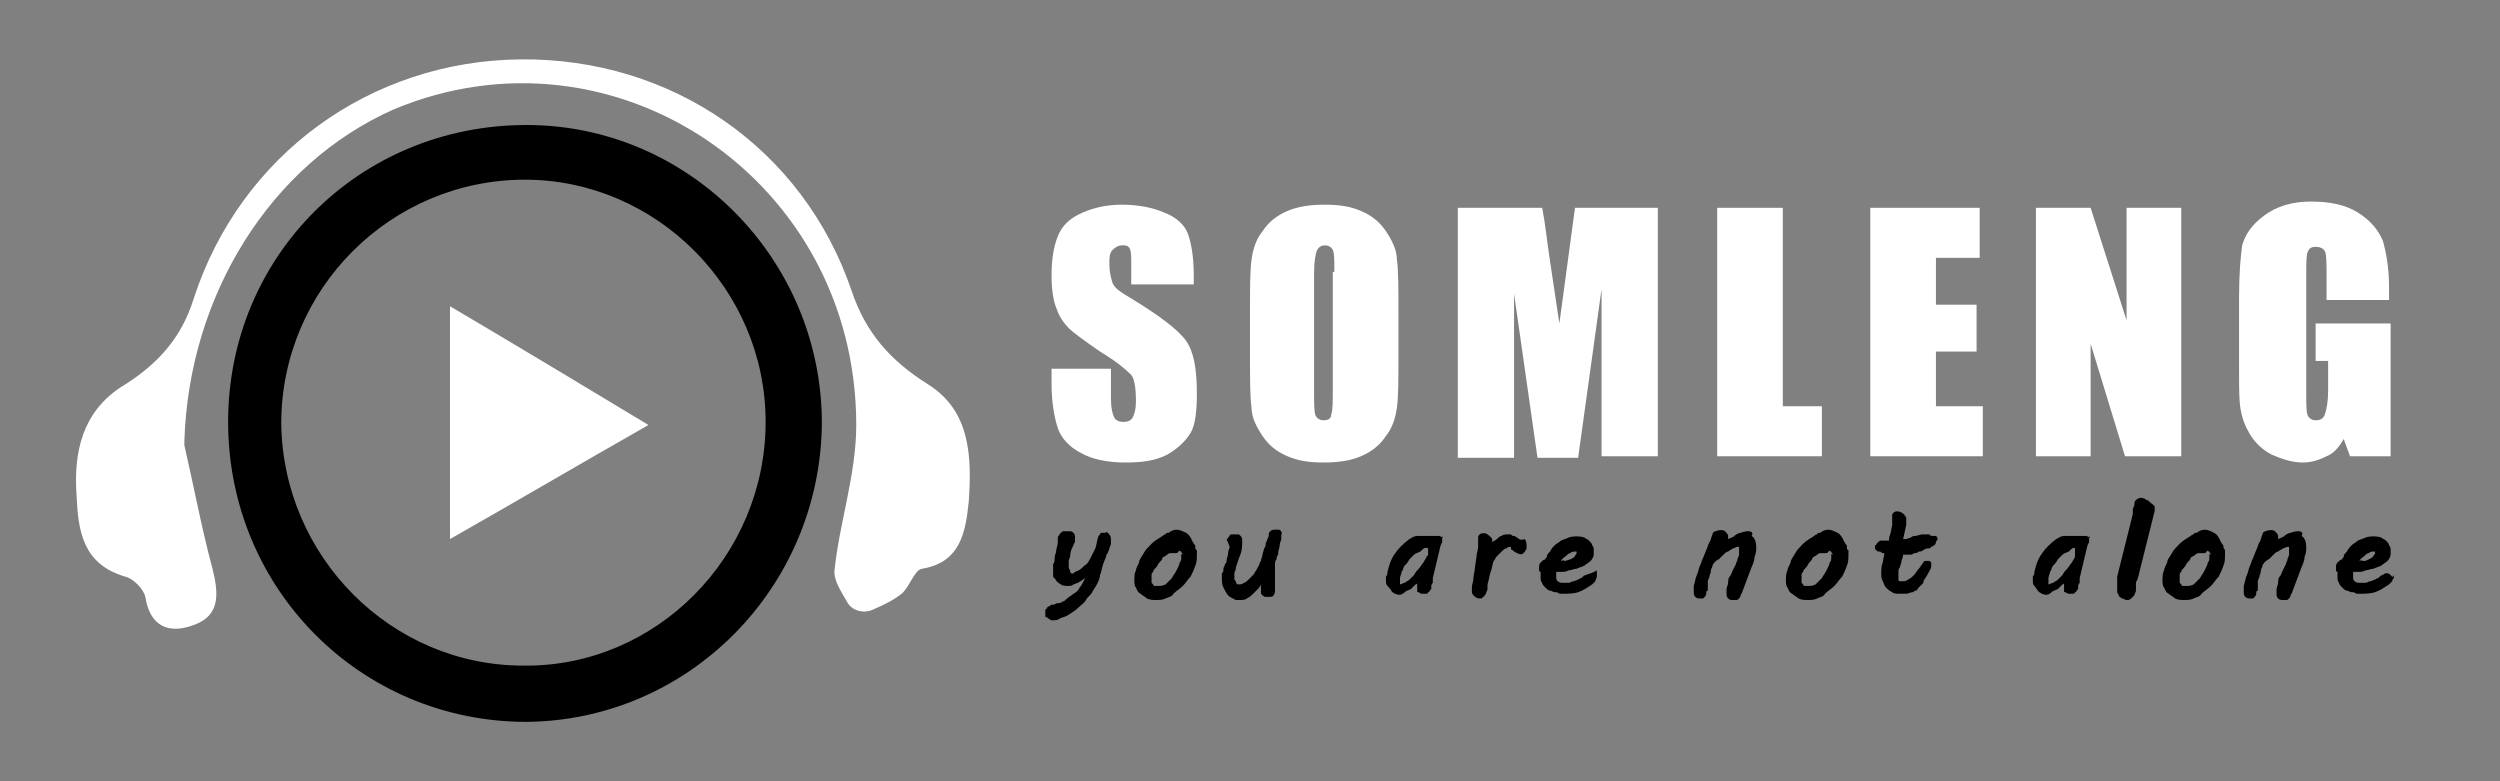 <?xml version="1.0" encoding="utf-8"?>
<!-- Generator: Adobe Illustrator 19.2.1, SVG Export Plug-In . SVG Version: 6.00 Build 0)  -->
<svg version="1.1" id="Layer_1" xmlns="http://www.w3.org/2000/svg" xmlns:xlink="http://www.w3.org/1999/xlink" x="0px" y="0px"
	 viewBox="0 0 160 50" style="enable-background:new 0 0 160 50;" xml:space="preserve">
<rect x="0" y="0" width="160" height="50" fill="#808080" stroke="none"/>
<style type="text/css">
	.st0{fill:#EC2327;}
	.st1{display:none;}
	.st2{display:none;fill:#EC2327;}
	.st3{stroke:#000000;stroke-width:0.25;stroke-miterlimit:10;}
	.st4{fill:#FFFFFF;}
</style>
<path class="st1" d="M56.9-9.8c0-14.5,11.5-25.9,26-25.9c14.2,0,25.7,11.7,25.7,25.9c-0.1,14.3-11.6,25.9-25.7,26
	C68.5,16.2,56.9,4.6,56.9-9.8z M103.7-10c0-11.6-9.5-21.1-20.9-21.1C71-31,61.5-21.4,61.5-9.7c0.1,11.6,9.5,21.1,21,21.1
	C94.2,11.5,103.7,1.9,103.7-10z"/>
<path class="st2" d="M53.1-8.3c0,0.2,0,0.3,0,0.5c0.8,3.6,1.5,7.2,2.5,10.8c0.6,2.2,0.7,4.1-1.6,5c-2.2,0.9-3.8,0.1-4.3-2.5
	c-0.1-0.7-1-1.6-1.7-1.8c-3.7-1.1-4-4-4.3-7.1c-0.3-3.8,0.6-7.3,3.8-9.3c3.1-2,5.3-4.3,6.4-7.8c4-12.5,15.4-20.7,28.5-20.8
	c13.2-0.1,24.6,7.7,28.9,20.2c1.3,3.6,3.4,6.1,6.6,8.1c3.7,2.3,3.9,6.3,3.5,10.2c-0.2,2.6-0.7,5.2-4.1,5.9c-0.7,0.1-1.1,1.6-1.8,2.2
	c-0.7,0.5-1.6,1-2.4,1.4c-0.8,0.4-1.9,0.2-2.4-0.6c-0.6-0.9-1.1-1.8-1-2.6c0.4-4.3,1.9-8.5,1.9-12.7c0-21.4-21-35.6-40.3-27.4
	C60.6-32.3,53.5-20.9,53.1-8.3z"/>
<path class="st2" d="M76.2-20c6,3.6,11.4,6.9,17.2,10.4c-5.9,3.4-11.4,6.5-17.2,9.9C76.2-6.7,76.2-13,76.2-20z"/>
<g>
	<path d="M14.6,27c0-10.6,8.4-19,19.1-19c10.4,0,18.9,8.6,18.9,19.1c-0.1,10.5-8.5,19-18.9,19.1C23.1,46.2,14.6,37.7,14.6,27z
		 M49,27c0-8.5-7-15.5-15.4-15.5C25,11.5,18,18.5,18,27.1c0.1,8.5,7,15.5,15.5,15.5C42,42.7,49,35.6,49,27z"/>
	<path class="st4" d="M11.8,28.2c0,0.1,0,0.2,0,0.3c0.6,2.6,1.1,5.3,1.8,7.9c0.4,1.6,0.5,3-1.2,3.6c-1.6,0.6-2.8,0.1-3.1-1.8
		c-0.1-0.5-0.8-1.2-1.3-1.3c-2.7-0.8-3-2.9-3.1-5.2c-0.2-2.8,0.4-5.3,2.8-6.9c2.3-1.4,3.9-3.1,4.7-5.7c3-9.2,11.3-15.2,20.9-15.3
		c9.7-0.1,18.1,5.7,21.2,14.8c0.9,2.7,2.5,4.5,4.9,6c2.7,1.7,2.8,4.6,2.6,7.5c-0.2,1.9-0.5,3.9-3,4.3c-0.5,0.1-0.8,1.2-1.3,1.6
		c-0.5,0.4-1.1,0.7-1.8,1c-0.6,0.3-1.4,0.1-1.7-0.5c-0.4-0.7-0.8-1.3-0.8-1.9c0.3-3.1,1.4-6.2,1.4-9.4c0-15.7-15.5-26.1-29.6-20.2
		C17.3,10.5,12.1,18.9,11.8,28.2z"/>
	<path class="st4" d="M28.8,19.6c4.4,2.6,8.4,5,12.7,7.6c-4.4,2.5-8.3,4.8-12.7,7.3C28.8,29.4,28.8,24.7,28.8,19.6z"/>
	<g>
		<path class="st4" d="M76.2,18.2h-3.8V17c0-0.6,0-0.9-0.1-1.1c-0.1-0.2-0.3-0.2-0.5-0.2c-0.2,0-0.4,0.1-0.6,0.3
			C71,16.2,71,16.5,71,16.9c0,0.5,0.1,0.9,0.2,1.2c0.1,0.3,0.5,0.6,1.2,1c1.8,1.1,3,2,3.5,2.7c0.5,0.7,0.7,1.8,0.7,3.4
			c0,1.1-0.1,2-0.4,2.5c-0.3,0.5-0.8,1-1.5,1.4c-0.8,0.4-1.6,0.5-2.7,0.5c-1.1,0-2.1-0.2-2.8-0.6c-0.8-0.4-1.3-1-1.5-1.6
			c-0.2-0.6-0.4-1.6-0.4-2.8v-1h3.8v1.9c0,0.6,0.1,1,0.2,1.2c0.1,0.2,0.3,0.3,0.6,0.3c0.3,0,0.5-0.1,0.6-0.3c0.1-0.2,0.2-0.5,0.2-1
			c0-0.9-0.1-1.6-0.4-1.8c-0.3-0.3-0.9-0.8-1.9-1.4c-1-0.7-1.7-1.2-2-1.5c-0.3-0.3-0.6-0.7-0.8-1.3c-0.2-0.5-0.3-1.2-0.3-2.1
			c0-1.2,0.2-2.1,0.5-2.7c0.3-0.6,0.8-1,1.5-1.3c0.7-0.3,1.5-0.5,2.5-0.5c1.1,0,2,0.2,2.7,0.5c0.8,0.3,1.3,0.8,1.5,1.3
			c0.2,0.5,0.4,1.4,0.4,2.7V18.2z"/>
		<path class="st4" d="M89.5,22.7c0,1.6,0,2.7-0.1,3.4c-0.1,0.7-0.3,1.3-0.7,1.8c-0.4,0.6-0.9,1-1.6,1.3c-0.7,0.3-1.5,0.4-2.4,0.4
			c-0.9,0-1.6-0.1-2.3-0.4c-0.7-0.3-1.2-0.7-1.6-1.3c-0.4-0.6-0.7-1.2-0.7-1.8c-0.1-0.7-0.1-1.8-0.1-3.4v-2.7c0-1.6,0-2.7,0.1-3.4
			c0.1-0.7,0.3-1.3,0.7-1.8c0.4-0.6,0.9-1,1.6-1.3c0.7-0.3,1.5-0.4,2.4-0.4c0.9,0,1.6,0.1,2.3,0.4c0.7,0.3,1.2,0.7,1.6,1.3
			c0.4,0.6,0.7,1.2,0.7,1.8c0.1,0.7,0.1,1.8,0.1,3.4V22.7z M85.4,17.4c0-0.7,0-1.2-0.1-1.4c-0.1-0.2-0.3-0.3-0.5-0.3
			c-0.2,0-0.4,0.1-0.5,0.3c-0.1,0.2-0.2,0.7-0.2,1.5v7.4c0,0.9,0,1.5,0.1,1.7c0.1,0.2,0.3,0.3,0.5,0.3c0.3,0,0.5-0.1,0.5-0.4
			c0.1-0.2,0.1-0.8,0.1-1.8V17.4z"/>
		<path class="st4" d="M106.1,13.3v15.9h-3.6l0-10.7L101,29.3h-2.6l-1.5-10.5l0,10.5h-3.6V13.3h5.4c0.2,1,0.3,2.1,0.5,3.4l0.6,4
			l1-7.4H106.1z"/>
		<path class="st4" d="M114.1,13.3v12.7h2.5v3.2h-6.7V13.3H114.1z"/>
		<path class="st4" d="M119.8,13.3h6.9v3.2h-2.8v3h2.6v3h-2.6v3.5h3v3.2h-7.2V13.3z"/>
		<path class="st4" d="M139.6,13.3v15.9H136l-2.2-7.2v7.2h-3.5V13.3h3.5l2.3,7.2v-7.2H139.6z"/>
		<path class="st4" d="M153,19.2h-4.1v-1.4c0-0.9,0-1.5-0.1-1.7c-0.1-0.2-0.3-0.3-0.6-0.3c-0.3,0-0.4,0.1-0.5,0.3
			c-0.1,0.2-0.1,0.7-0.1,1.5v7.6c0,0.7,0,1.2,0.1,1.4c0.1,0.2,0.3,0.3,0.5,0.3c0.3,0,0.5-0.1,0.6-0.4c0.1-0.3,0.2-0.8,0.2-1.5v-1.9
			h-0.8v-2.4h4.8v8.5h-2.6l-0.4-1.1c-0.3,0.5-0.6,0.9-1.1,1.1c-0.4,0.2-0.9,0.4-1.5,0.4c-0.7,0-1.3-0.2-2-0.5
			c-0.6-0.3-1.1-0.8-1.4-1.3c-0.3-0.5-0.5-1-0.6-1.6c-0.1-0.5-0.1-1.4-0.1-2.5v-4.7c0-1.5,0.1-2.6,0.2-3.3c0.2-0.7,0.6-1.3,1.4-1.9
			c0.8-0.6,1.8-0.9,3-0.9c1.2,0,2.2,0.2,3,0.7c0.8,0.5,1.3,1.1,1.6,1.8c0.2,0.7,0.4,1.7,0.4,3V19.2z"/>
	</g>
	<g>
		<path d="M70.7,34.1c0,0-0.1,0-0.1,0c0,0-0.1,0-0.1,0c0,0-0.1,0-0.1,0.1c0,0-0.1,0.1-0.1,0.1c-0.1,0.3-0.1,0.5-0.2,0.8
			c-0.1,0.2-0.2,0.4-0.3,0.6c-0.1,0.2-0.2,0.4-0.4,0.5c-0.2,0.2-0.3,0.3-0.6,0.4c0,0-0.1,0.1-0.1,0.1c0,0-0.1,0-0.1,0
			c0,0-0.1,0-0.1-0.1c0-0.1-0.1-0.2-0.1-0.3c0,0,0-0.1,0-0.1c0-0.1,0-0.1,0-0.3c0-0.1,0.1-0.2,0.1-0.4c0-0.2,0.1-0.4,0.2-0.6
			c0-0.1,0.1-0.2,0.1-0.2c0-0.1,0-0.2,0-0.2c0-0.1,0-0.2,0-0.2c0-0.1-0.1-0.2-0.1-0.2c0,0-0.1-0.1-0.2-0.1c-0.1,0-0.2,0-0.4,0
			c-0.1,0-0.1,0-0.2,0.1c0,0-0.1,0.1-0.1,0.1c0,0.1-0.1,0.1-0.1,0.2c0,0,0,0.1,0,0.1c0,0,0,0.1,0,0.1c0,0,0,0.1,0,0.1
			c0,0.2-0.1,0.4-0.1,0.5c0,0.2-0.1,0.3-0.1,0.5c0,0.1,0,0.3-0.1,0.4c0,0.1,0,0.3,0,0.4c0,0.1,0,0.2,0,0.3c0,0.1,0,0.2,0.1,0.2
			c0.1,0.2,0.2,0.3,0.4,0.4c0.1,0.1,0.3,0.1,0.5,0.1c0.1,0,0.2,0,0.3-0.1c0.1,0,0.2-0.1,0.3-0.1c0.1-0.1,0.2-0.1,0.3-0.2
			c0.1-0.1,0.2-0.1,0.2-0.2c0,0,0,0,0,0c0,0.1-0.1,0.1-0.1,0.2c-0.1,0.2-0.2,0.4-0.3,0.5c-0.1,0.2-0.2,0.3-0.4,0.4
			c-0.1,0.1-0.3,0.2-0.4,0.3c-0.1,0.1-0.2,0.2-0.3,0.2c-0.1,0.1-0.2,0.1-0.3,0.1c-0.1,0-0.2,0.1-0.3,0.1c-0.1,0-0.2,0-0.2,0.1
			c0,0-0.1,0-0.1,0c0,0-0.1,0.1-0.1,0.1c0,0,0,0.1-0.1,0.1c0,0,0,0.1,0,0.2c0,0.1,0,0.1,0,0.2c0,0.1,0,0.1,0.1,0.1
			c0,0,0.1,0.1,0.1,0.1c0.1,0,0.1,0.1,0.2,0.1c0.2,0,0.4,0,0.5-0.1c0.2-0.1,0.3-0.1,0.5-0.2c0.3-0.2,0.5-0.3,0.7-0.5
			c0.2-0.2,0.4-0.3,0.5-0.5c0.1-0.2,0.3-0.3,0.4-0.5c0.1-0.2,0.2-0.3,0.3-0.5c0.1-0.2,0.2-0.4,0.2-0.6c0.1-0.2,0.1-0.4,0.2-0.7
			l0.2-0.5c0-0.1,0-0.1,0.1-0.2c0-0.1,0.1-0.2,0.1-0.3c0-0.1,0.1-0.2,0.1-0.3c0-0.1,0-0.2,0-0.3c0-0.2-0.1-0.3-0.2-0.4
			S70.8,34.1,70.7,34.1z"/>
		<path d="M76.5,35c0-0.1,0-0.1-0.1-0.2c0-0.1-0.1-0.1-0.1-0.2c-0.1-0.2-0.2-0.4-0.4-0.5c-0.2-0.1-0.4-0.2-0.6-0.2
			c-0.2,0-0.4,0.1-0.5,0.2c-0.1,0-0.2,0-0.2,0.1c-0.1,0-0.2,0.1-0.2,0.1c-0.3,0.2-0.5,0.3-0.7,0.5c-0.2,0.2-0.4,0.4-0.5,0.6
			c-0.1,0.2-0.3,0.4-0.3,0.6c-0.1,0.2-0.2,0.4-0.2,0.5c-0.1,0.2-0.1,0.4-0.1,0.6c0,0.2,0,0.4,0.1,0.5c0.1,0.2,0.1,0.3,0.3,0.4
			c0.1,0.1,0.3,0.2,0.4,0.3c0.2,0.1,0.4,0.1,0.6,0.1c0.2,0,0.4,0,0.6-0.1c0.2-0.1,0.4-0.1,0.5-0.3c0.2-0.2,0.4-0.3,0.6-0.5
			c0.2-0.2,0.3-0.4,0.5-0.6c0.1-0.2,0.2-0.4,0.3-0.7c0.1-0.2,0.1-0.5,0.1-0.7c0-0.1,0-0.2,0-0.3C76.5,35.2,76.5,35.1,76.5,35z
			 M75.6,35.5c0,0.1,0,0.1,0,0.2c0,0.1,0,0.2-0.1,0.3c0,0.1-0.1,0.3-0.2,0.5c-0.1,0.2-0.2,0.3-0.3,0.5c-0.1,0.1-0.3,0.3-0.4,0.4
			c-0.2,0.1-0.3,0.1-0.5,0.1c-0.1,0-0.2,0-0.2,0c-0.1,0-0.1-0.1-0.1-0.1c0,0-0.1-0.1-0.1-0.1c0-0.1,0-0.1,0-0.2c0,0,0-0.1,0-0.1
			c0,0,0-0.1,0-0.2l0,0c0-0.1,0-0.1,0.1-0.2c0-0.1,0.1-0.2,0.2-0.3c0.1-0.1,0.1-0.2,0.2-0.3c0.1-0.1,0.2-0.2,0.2-0.3
			c0.1-0.1,0.2-0.1,0.3-0.2c0.1-0.1,0.2-0.1,0.2-0.1c0.1,0,0.3,0,0.3,0c0.1,0,0.2,0,0.2-0.1c0,0,0.1,0,0.1-0.1c0,0,0,0.1,0.1,0.1
			c0,0.1,0.1,0.1,0.1,0.2C75.6,35.4,75.6,35.5,75.6,35.5z"/>
		<path d="M82,34c-0.1-0.1-0.1-0.1-0.2-0.1c-0.1,0-0.1,0-0.2,0c-0.1,0-0.2,0-0.3,0.1c-0.1,0.1-0.1,0.1-0.1,0.3L81,34.8
			c0,0.1,0,0.2-0.1,0.3c0,0.1-0.1,0.3-0.1,0.4c0,0.1-0.1,0.3-0.1,0.4c-0.1,0.1-0.1,0.3-0.2,0.4l-0.1,0.2c-0.1,0.1-0.1,0.2-0.2,0.3
			c-0.1,0.1-0.2,0.2-0.3,0.3c-0.1,0.1-0.2,0.2-0.3,0.2c-0.1,0.1-0.2,0.1-0.3,0.1c0,0-0.1,0-0.1,0c0,0-0.1-0.1-0.1-0.1
			c0-0.1,0-0.1-0.1-0.2c0-0.1,0-0.1,0-0.2c0,0,0-0.1,0-0.2c0-0.1,0.1-0.2,0.1-0.4l0.2-0.6c0.1-0.2,0.2-0.5,0.2-0.9
			c0-0.1,0-0.1,0-0.2c0-0.1,0-0.2-0.1-0.3c-0.1-0.1-0.1-0.1-0.2-0.1c0,0-0.1,0-0.1,0c0,0-0.1,0-0.1,0c-0.1,0-0.1,0-0.2,0
			c0,0-0.1,0-0.1,0.1c0,0-0.1,0.1-0.1,0.1c0,0,0,0.1-0.1,0.1L78.7,35c0,0.1-0.1,0.2-0.1,0.4s-0.1,0.3-0.1,0.5c0,0.1,0,0.1-0.1,0.2
			c0,0.1-0.1,0.2-0.1,0.3c0,0.1,0,0.2-0.1,0.3c0,0.1,0,0.2,0,0.3c0,0.2,0,0.4,0.1,0.6c0.1,0.2,0.2,0.4,0.3,0.5c0,0,0.1,0.1,0.1,0.1
			c0.1,0,0.1,0.1,0.2,0.1c0.1,0,0.1,0.1,0.2,0.1c0.1,0,0.1,0,0.2,0c0.2,0,0.4,0,0.5-0.1c0.2-0.1,0.3-0.2,0.4-0.3
			c0.1-0.1,0.3-0.3,0.4-0.4c0-0.1,0.1-0.1,0.1-0.2l0,0.4c0,0,0,0.1,0,0.1c0,0.1,0,0.1,0.1,0.2c0,0,0.1,0.1,0.2,0.1
			c0.1,0,0.1,0,0.2,0c0.1,0,0.3,0,0.3-0.1c0.1-0.1,0.1-0.2,0.1-0.3c0,0,0-0.1,0-0.1c0-0.1,0-0.1,0-0.2c0-0.2,0-0.3,0-0.4
			c0-0.1,0-0.3,0-0.4c0-0.1,0-0.2,0-0.3c0-0.1,0-0.2,0-0.3c0-0.1,0-0.2,0.1-0.3c0-0.1,0-0.2,0.1-0.3l0-0.1c0-0.2,0.1-0.3,0.1-0.5
			c0-0.2,0.1-0.3,0.1-0.4c0-0.1,0-0.2,0-0.3C82.1,34.2,82,34.1,82,34z"/>
		<path d="M92.3,34.4c0,0-0.1-0.1-0.2-0.1c-0.1,0-0.3,0-0.4,0c0,0-0.1,0-0.1,0c-0.1,0-0.1,0-0.2,0c-0.3,0-0.4,0-0.7,0
			c-0.2,0-0.3,0.1-0.5,0.2c-0.4,0.3-0.7,0.6-0.9,0.9c-0.3,0.4-0.4,0.8-0.5,1.2c0,0.1,0,0.2-0.1,0.3c0,0.1,0,0.2,0,0.2
			c0,0.2,0,0.3,0.1,0.4c0.1,0.1,0.2,0.2,0.3,0.4c0.1,0,0.1,0.1,0.2,0.1c0.2,0.1,0.4,0.1,0.6-0.1c0.1-0.1,0.2-0.1,0.4-0.2
			c0.1-0.1,0.2-0.2,0.3-0.3c0,0,0.1,0,0.1-0.1c0,0,0,0.1,0,0.1c0,0.1,0,0.2,0,0.3c0,0,0,0.1,0,0.1c0,0.1,0,0.1,0.1,0.1
			c0,0,0.1,0.1,0.2,0.1c0.1,0,0.1,0,0.2,0c0.1,0,0.2,0,0.2-0.1c0.1,0,0.1-0.1,0.1-0.1c0,0,0.1-0.1,0.1-0.1l0-0.1
			c0-0.1,0-0.2,0.1-0.3c0-0.1,0-0.2,0-0.3l0.5-2.1l0.1-0.2c0-0.1,0-0.2,0-0.2c0-0.1,0-0.1,0-0.2C92.4,34.5,92.3,34.4,92.3,34.4z
			 M91.4,35.1c0,0.1,0,0.2,0,0.3s0,0.2-0.1,0.2c0,0.1-0.1,0.2-0.2,0.4c-0.1,0.1-0.2,0.3-0.3,0.4c-0.1,0.1-0.2,0.2-0.3,0.4
			c-0.1,0.1-0.2,0.2-0.3,0.3c-0.1,0.1-0.2,0.1-0.3,0.2c-0.1,0-0.2,0.1-0.3,0.1c0,0,0-0.1,0-0.1c0-0.1,0-0.1,0-0.2c0-0.1,0-0.1,0-0.1
			l0,0c0-0.1,0.1-0.3,0.1-0.4c0.1-0.1,0.1-0.3,0.2-0.4c0.1-0.1,0.2-0.2,0.3-0.4c0.1-0.1,0.2-0.2,0.3-0.3s0.2-0.1,0.4-0.2
			C91.1,35.1,91.2,35,91.4,35.1C91.4,35.1,91.4,35.1,91.4,35.1z"/>
		<path d="M97.1,34.4c-0.1,0-0.1-0.1-0.2-0.1c-0.1,0-0.1,0-0.2-0.1c-0.1,0-0.1,0-0.1,0c-0.2,0-0.4,0-0.5,0.1c-0.1,0-0.2,0.1-0.3,0.2
			c-0.1,0.1-0.2,0.1-0.3,0.2c0,0,0,0,0,0c0,0,0-0.1,0-0.1c0-0.1,0-0.2-0.1-0.2c0-0.1-0.1-0.1-0.2-0.2c-0.1-0.1-0.4-0.1-0.5,0
			c-0.1,0.1-0.1,0.1-0.1,0.3c0,0.1,0,0.2,0,0.2c0,0.1,0,0.2,0,0.3V35c0,0,0,0,0,0c0,0.2-0.1,0.4-0.1,0.6l-0.1,0.7
			c0,0.2-0.1,0.5-0.1,0.7c0,0.2-0.1,0.4-0.1,0.6c0,0.1,0,0.1,0,0.2c0,0.1,0,0.2,0.1,0.3c0.1,0.1,0.2,0.2,0.4,0.2
			c0.1,0,0.2,0,0.2-0.1c0.1,0,0.1-0.1,0.2-0.2c0-0.1,0.1-0.2,0.1-0.3c0-0.1,0-0.2,0-0.2l0-0.1c0.1-0.3,0.1-0.5,0.2-0.8
			c0.1-0.2,0.1-0.5,0.2-0.7c0.1-0.1,0.1-0.2,0.2-0.3c0.1-0.1,0.2-0.2,0.3-0.3c0.1-0.1,0.2-0.2,0.3-0.2c0.1-0.1,0.2-0.1,0.3-0.1l0,0
			c0,0,0,0,0,0l0,0.1c0,0,0,0.1,0.1,0.1c0,0,0.1,0.1,0.1,0.1c0.1,0,0.1,0.1,0.2,0.1c0.2,0.1,0.3,0.1,0.4,0c0,0,0.1-0.1,0.1-0.1
			c0-0.1,0.1-0.1,0.1-0.2c0-0.1,0-0.1,0-0.2c0-0.1,0-0.2-0.1-0.4C97.3,34.6,97.2,34.5,97.1,34.4z"/>
		<path d="M101.5,36.8c-0.1,0-0.2,0.1-0.3,0.2c-0.1,0-0.2,0.1-0.2,0.1c-0.1,0-0.2,0.1-0.3,0.1c-0.1,0-0.2,0.1-0.3,0.1
			c-0.1,0-0.2,0-0.3,0c-0.2,0-0.3,0-0.4-0.1c-0.1-0.1-0.1-0.1-0.1-0.3c0-0.1,0-0.1,0-0.2c0,0,0-0.1,0-0.1c0.1,0,0.2,0,0.3,0
			c0.2,0,0.3,0,0.5-0.1c0.2,0,0.3-0.1,0.5-0.1c0.2-0.1,0.3-0.1,0.5-0.2c0.1-0.1,0.3-0.2,0.4-0.3c0.1-0.1,0.2-0.3,0.2-0.4
			c0-0.1,0-0.2,0-0.3c0-0.1,0-0.2-0.1-0.3c0-0.1-0.1-0.2-0.2-0.3c-0.1-0.1-0.2-0.1-0.3-0.2c-0.3-0.1-0.7-0.1-1,0
			c-0.2,0.1-0.3,0.1-0.5,0.2c-0.1,0.1-0.3,0.2-0.4,0.3c-0.1,0.1-0.2,0.2-0.3,0.4c-0.1,0.1-0.2,0.2-0.2,0.3c0,0.1-0.1,0.1-0.1,0.2
			c-0.1,0-0.2,0.1-0.3,0.2c-0.1,0.1-0.1,0.2-0.1,0.4c0,0.1,0,0.2,0.1,0.2c0,0,0,0,0,0c0,0.1,0,0.2,0,0.3c0,0.2,0,0.3,0.1,0.4
			c0,0.1,0.1,0.2,0.2,0.3c0.1,0.1,0.2,0.2,0.3,0.2c0.1,0,0.2,0.1,0.3,0.1c0.1,0,0.2,0,0.3,0.1c0.1,0,0.2,0,0.2,0c0.3,0,0.7,0,1-0.1
			c0.3-0.1,0.6-0.3,0.9-0.5c0.1-0.1,0.1-0.1,0.2-0.2c0-0.1,0.1-0.2,0.1-0.3l0-0.1c0,0,0,0,0-0.1c0-0.1,0-0.1,0-0.2
			C101.9,36.7,101.7,36.7,101.5,36.8z M99.9,35.9C99.9,35.8,99.9,35.8,99.9,35.9c0.1-0.2,0.2-0.2,0.3-0.3c0.1-0.1,0.2-0.2,0.3-0.2
			c0.1-0.1,0.2-0.1,0.3-0.1c0,0,0.1,0,0.1,0c0,0,0,0,0,0.1l0,0l0.1,0l-0.1,0l0,0c0,0.1-0.1,0.1-0.1,0.2c-0.1,0.1-0.1,0.1-0.3,0.2
			c-0.1,0-0.2,0.1-0.4,0.1C100.1,35.8,100,35.9,99.9,35.9z"/>
		<path d="M111.4,34.1c-0.1,0-0.3,0.1-0.4,0.2c-0.1,0.1-0.2,0.1-0.4,0.2c0,0,0,0,0-0.1c0,0,0-0.1,0-0.1c0-0.1-0.1-0.2-0.2-0.3
			c-0.1-0.1-0.4-0.1-0.6,0c-0.1,0-0.2,0.1-0.2,0.2c-0.1,0.2-0.1,0.4-0.2,0.5c-0.1,0.2-0.1,0.3-0.2,0.5l-0.2,0.5
			c-0.1,0.2-0.1,0.3-0.2,0.5c-0.1,0.2-0.1,0.4-0.2,0.6c-0.1,0.2-0.1,0.4-0.2,0.7c0,0.1,0,0.1,0,0.2c0,0,0,0.1,0,0.1
			c0,0.2,0,0.3,0.1,0.4c0.1,0.1,0.2,0.1,0.3,0.1c0,0,0,0,0.1,0c0,0,0.1,0,0.1,0c0,0,0.1-0.1,0.1-0.1c0,0,0.1-0.1,0.1-0.2
			c0-0.1,0-0.2,0.1-0.2c0-0.1,0-0.1,0-0.2l0-0.2c0,0,0-0.1,0-0.2c0-0.1,0.1-0.2,0.1-0.3s0.1-0.2,0.1-0.4c0-0.1,0.1-0.2,0.1-0.3
			c0-0.1,0.1-0.1,0.1-0.2c0.1,0,0.1-0.1,0.1-0.1c0.1,0,0.1-0.1,0.2-0.1c0.1-0.1,0.2-0.2,0.3-0.3c0.1-0.1,0.2-0.2,0.3-0.2
			c0.1-0.1,0.2-0.1,0.3-0.2c0.1,0,0.2-0.1,0.3-0.1s0.1,0,0.1,0c0,0,0,0.1,0,0.2c0,0.1,0,0.2,0,0.3c0,0.1-0.1,0.2-0.1,0.3
			c0,0.1-0.1,0.2-0.1,0.3l-0.2,0.4c-0.1,0.2-0.1,0.3-0.2,0.4s-0.1,0.3-0.1,0.4c0,0.1-0.1,0.3-0.1,0.4c0,0.1,0,0.2,0,0.3
			c0,0.1,0,0.2,0.1,0.3c0.1,0.1,0.2,0.1,0.3,0.1c0.1,0,0.1,0,0.2,0c0.1,0,0.1,0,0.2-0.1c0,0,0.1-0.1,0.1-0.2c0-0.1,0.1-0.1,0.1-0.2
			c0.1-0.3,0.2-0.5,0.3-0.8c0.1-0.3,0.2-0.5,0.3-0.8c0.1-0.2,0.2-0.5,0.2-0.7c0.1-0.2,0.1-0.4,0.1-0.6c0-0.3-0.1-0.6-0.3-0.7
			C112.3,34,111.9,33.9,111.4,34.1z"/>
		<path d="M118.2,35c0-0.1,0-0.1-0.1-0.2c0-0.1-0.1-0.1-0.1-0.2c-0.1-0.2-0.2-0.4-0.4-0.5c-0.2-0.1-0.4-0.2-0.6-0.2
			c-0.2,0-0.4,0.1-0.5,0.2c-0.1,0-0.2,0-0.2,0.1c-0.1,0-0.2,0.1-0.2,0.1c-0.3,0.2-0.5,0.3-0.7,0.5c-0.2,0.2-0.4,0.4-0.5,0.6
			c-0.1,0.2-0.3,0.4-0.3,0.6c-0.1,0.2-0.2,0.4-0.2,0.5c-0.1,0.2-0.1,0.4-0.1,0.6c0,0.2,0,0.4,0.1,0.5c0.1,0.2,0.1,0.3,0.3,0.4
			c0.1,0.1,0.3,0.2,0.4,0.3c0.2,0.1,0.4,0.1,0.6,0.1c0.2,0,0.4,0,0.6-0.1c0.2-0.1,0.4-0.1,0.5-0.3c0.2-0.2,0.4-0.3,0.6-0.5
			c0.2-0.2,0.3-0.4,0.5-0.6c0.1-0.2,0.2-0.4,0.3-0.7c0.1-0.2,0.1-0.5,0.1-0.7c0-0.1,0-0.2,0-0.3C118.2,35.2,118.2,35.1,118.2,35z
			 M117.2,35.5c0,0.1,0,0.1,0,0.2c0,0.1,0,0.2-0.1,0.3c0,0.1-0.1,0.3-0.2,0.5c-0.1,0.2-0.2,0.3-0.3,0.5c-0.1,0.1-0.3,0.3-0.4,0.4
			c-0.2,0.1-0.3,0.1-0.5,0.1c-0.1,0-0.2,0-0.2,0c-0.1,0-0.1-0.1-0.1-0.1c0,0-0.1-0.1-0.1-0.1c0-0.1,0-0.1,0-0.2c0,0,0-0.1,0-0.1
			c0,0,0-0.1,0-0.2l0,0c0-0.1,0-0.1,0.1-0.2c0-0.1,0.1-0.2,0.2-0.3s0.1-0.2,0.2-0.3c0.1-0.1,0.2-0.2,0.2-0.3
			c0.1-0.1,0.2-0.1,0.3-0.2c0.1-0.1,0.2-0.1,0.2-0.1c0.1,0,0.3,0,0.3,0c0.1,0,0.2,0,0.2-0.1c0,0,0.1,0,0.1-0.1c0,0,0,0.1,0.1,0.1
			c0,0.1,0.1,0.1,0.1,0.2C117.2,35.4,117.2,35.5,117.2,35.5z"/>
		<path d="M123.5,34.2c0,0-0.1,0-0.2,0c-0.1,0-0.2,0-0.3,0l-0.4,0.1c-0.1,0-0.2,0-0.3,0.1l-0.3,0.1c-0.1,0-0.1,0-0.2,0l0.2-0.9
			c0-0.1,0-0.1,0-0.2c0-0.1,0-0.1,0-0.2c0-0.1,0-0.1-0.1-0.2c0-0.1-0.1-0.1-0.2-0.2c-0.2-0.1-0.4-0.1-0.5,0
			c-0.1,0.1-0.1,0.1-0.1,0.2c0,0.1,0,0.1,0,0.2c0,0,0,0.1,0,0.1v0c0,0.1,0,0.1,0,0.1c0,0,0,0.1,0,0.1c0,0,0,0,0,0.1l-0.1,0.5
			c0,0.1-0.1,0.2-0.1,0.4c0,0,0,0.1,0,0.1h-0.5c-0.1,0-0.1,0-0.2,0.1c0,0-0.1,0.1-0.1,0.1c0,0,0,0.1-0.1,0.1c0,0.1,0,0.1,0,0.1
			c0,0.1,0,0.2,0.1,0.2c0,0.1,0.1,0.1,0.2,0.1c0.1,0,0.1,0.1,0.2,0.1c0,0,0.1,0,0.1,0c0,0.2-0.1,0.4-0.1,0.6
			c-0.1,0.2-0.1,0.5-0.1,0.7c0,0.2,0,0.3,0.1,0.5s0.1,0.3,0.2,0.4c0.1,0.1,0.2,0.2,0.4,0.3c0.1,0.1,0.3,0.1,0.5,0.1
			c0.1,0,0.2,0,0.4,0c0.1,0,0.3-0.1,0.4-0.1c0.1,0,0.1-0.1,0.2-0.1c0.1,0,0.1-0.1,0.2-0.2c0.1-0.1,0.1-0.1,0.2-0.2
			c0.1-0.1,0.1-0.1,0.1-0.2c0.1-0.2,0.2-0.3,0.3-0.5c0.1-0.2,0.2-0.3,0.2-0.5c0,0,0,0,0-0.1c0-0.1,0-0.1,0-0.1c0,0-0.1-0.1-0.1-0.1
			c0,0-0.1,0-0.1,0c0,0-0.1,0-0.1,0c-0.1,0-0.2,0-0.2,0.1c-0.1,0.1-0.2,0.3-0.3,0.4c-0.1,0.1-0.2,0.3-0.3,0.4
			c-0.1,0.1-0.2,0.2-0.4,0.3c-0.1,0.1-0.2,0.1-0.4,0.1c-0.1,0-0.1,0-0.1,0c0,0-0.1,0-0.1-0.1c0,0,0-0.1,0-0.1c0-0.1,0-0.1,0-0.2
			c0-0.1,0-0.1,0-0.2c0-0.1,0-0.2,0.1-0.3c0-0.1,0.1-0.3,0.1-0.4c0-0.1,0.1-0.2,0.1-0.4c0,0,0,0,0,0c0,0,0.1,0,0.2,0
			c0.1,0,0.1,0,0.2,0c0.1,0,0.2,0,0.3-0.1c0.1,0,0.2,0,0.3-0.1c0.1,0,0.2,0,0.3-0.1l0.2-0.1c0.1,0,0.1,0,0.1,0c0.1,0,0.1,0,0.2-0.1
			c0.1,0,0.1-0.1,0.2-0.1c0,0,0.1-0.1,0.1-0.2c0-0.1,0.1-0.1,0.1-0.2c0-0.1,0-0.1-0.1-0.2C123.6,34.3,123.5,34.3,123.5,34.2z"/>
		<path d="M133.7,34.4c0,0-0.1-0.1-0.2-0.1c-0.1,0-0.3,0-0.4,0c0,0-0.1,0-0.1,0c-0.1,0-0.1,0-0.2,0c-0.3,0-0.4,0-0.7,0
			c-0.2,0-0.3,0.1-0.5,0.2c-0.4,0.3-0.7,0.6-0.9,0.9c-0.3,0.4-0.4,0.8-0.5,1.2c0,0.1,0,0.2-0.1,0.3c0,0.1,0,0.2,0,0.2
			c0,0.2,0,0.3,0.1,0.4c0.1,0.1,0.2,0.3,0.3,0.4c0.1,0,0.1,0.1,0.2,0.1c0.2,0.1,0.4,0.1,0.6-0.1c0.1-0.1,0.2-0.1,0.4-0.2
			c0.1-0.1,0.2-0.2,0.3-0.3c0,0,0.1,0,0.1-0.1c0,0,0,0.1,0,0.1c0,0.1,0,0.2,0,0.3c0,0.1,0,0.1,0,0.1c0,0.1,0,0.1,0.1,0.1
			c0,0,0.1,0.1,0.2,0.1c0.1,0,0.1,0,0.2,0c0.1,0,0.2,0,0.2-0.1c0.1,0,0.1-0.1,0.1-0.1c0,0,0.1-0.1,0.1-0.1c0,0,0-0.1,0-0.1
			c0-0.1,0-0.2,0.1-0.3c0-0.1,0-0.2,0-0.3l0.5-2.1l0.1-0.2c0-0.1,0-0.2,0-0.2c0-0.1,0-0.1,0-0.2C133.8,34.5,133.8,34.4,133.7,34.4z
			 M132.8,35.1c0,0.1,0,0.2,0,0.3s0,0.2,0,0.2c0,0.1-0.1,0.2-0.2,0.4c-0.1,0.1-0.2,0.3-0.3,0.4c-0.1,0.1-0.2,0.2-0.3,0.4
			c-0.1,0.1-0.2,0.2-0.3,0.3c-0.1,0.1-0.2,0.1-0.3,0.2c-0.1,0-0.2,0.1-0.3,0.1c0,0,0-0.1,0-0.1c0-0.1,0-0.1,0-0.2c0-0.1,0-0.1,0-0.1
			c0-0.1,0.1-0.3,0.1-0.4c0.1-0.1,0.1-0.3,0.2-0.4c0.1-0.1,0.2-0.2,0.3-0.4c0.1-0.1,0.2-0.2,0.3-0.3c0.1-0.1,0.2-0.1,0.4-0.2
			C132.6,35.1,132.7,35,132.8,35.1C132.8,35.1,132.8,35.1,132.8,35.1z"/>
		<path d="M137.4,32c-0.1,0-0.1-0.1-0.2-0.1c-0.2-0.1-0.4,0-0.5,0.1c-0.1,0.1-0.1,0.2-0.1,0.3c0,0.1-0.1,0.2-0.1,0.3
			c0,0.1,0,0.2,0,0.3l-1,4c0,0.1,0,0.1,0,0.2c0,0.1,0,0.1,0,0.2c0,0.1,0,0.1,0,0.2c0,0.1,0,0.1,0,0.2c0,0.1,0,0.1,0,0.2
			c0,0.1,0.1,0.1,0.1,0.2c0,0.1,0.1,0.1,0.2,0.2c0.1,0,0.2,0.1,0.3,0.1c0.1,0,0.2,0,0.3-0.1c0.1-0.1,0.1-0.1,0.2-0.2
			c0-0.1,0.1-0.2,0.1-0.3c0-0.1,0-0.2,0-0.3l0-0.1c0-0.1,0-0.2,0.1-0.3c0-0.1,0.1-0.3,0.1-0.4l1-4c0,0,0,0,0-0.1c0,0,0-0.1,0-0.1
			c0-0.1,0-0.1-0.1-0.2C137.5,32.1,137.5,32,137.4,32z"/>
		<path d="M142.3,35c0-0.1,0-0.1-0.1-0.2c0-0.1-0.1-0.1-0.1-0.2c-0.1-0.2-0.2-0.4-0.4-0.5c-0.2-0.1-0.4-0.2-0.6-0.2
			c-0.2,0-0.4,0.1-0.5,0.2c-0.1,0-0.2,0-0.2,0.1c-0.1,0-0.2,0.1-0.2,0.1c-0.3,0.2-0.5,0.3-0.7,0.5c-0.2,0.2-0.4,0.4-0.5,0.6
			c-0.1,0.2-0.3,0.4-0.3,0.6c-0.1,0.2-0.2,0.4-0.2,0.5c-0.1,0.2-0.1,0.4-0.1,0.6c0,0.2,0,0.4,0.1,0.5c0.1,0.2,0.1,0.3,0.3,0.4
			c0.1,0.1,0.3,0.2,0.4,0.3c0.2,0.1,0.4,0.1,0.6,0.1c0.2,0,0.4,0,0.6-0.1c0.2-0.1,0.4-0.1,0.5-0.3c0.2-0.2,0.4-0.3,0.6-0.5
			c0.2-0.2,0.3-0.4,0.5-0.6c0.1-0.2,0.2-0.4,0.3-0.7c0.1-0.2,0.1-0.5,0.1-0.7c0-0.1,0-0.2,0-0.3C142.4,35.2,142.3,35.1,142.3,35z
			 M141.4,35.5c0,0.1,0,0.1,0,0.2c0,0.1,0,0.2-0.1,0.3c0,0.1-0.1,0.3-0.2,0.5c-0.1,0.2-0.2,0.3-0.3,0.5c-0.1,0.1-0.3,0.3-0.4,0.4
			c-0.2,0.1-0.3,0.1-0.5,0.1c-0.1,0-0.2,0-0.2,0c-0.1,0-0.1-0.1-0.1-0.1c0,0-0.1-0.1-0.1-0.1c0-0.1,0-0.1,0-0.2c0,0,0-0.1,0-0.1
			c0,0,0-0.1,0-0.2l0,0c0-0.1,0-0.1,0.1-0.2c0-0.1,0.1-0.2,0.2-0.3s0.1-0.2,0.2-0.3c0.1-0.1,0.2-0.2,0.2-0.3
			c0.1-0.1,0.2-0.1,0.3-0.2c0.1-0.1,0.2-0.1,0.2-0.1c0.1,0,0.3,0,0.3,0c0.1,0,0.2,0,0.2-0.1c0,0,0.1,0,0.1-0.1c0,0,0,0.1,0.1,0.1
			c0,0.1,0.1,0.1,0.1,0.2C141.4,35.4,141.4,35.5,141.4,35.5z"/>
		<path d="M146.6,34.1c-0.1,0-0.3,0.1-0.4,0.2c-0.1,0.1-0.2,0.1-0.4,0.2c0,0,0,0,0-0.1c0,0,0-0.1,0-0.1c0-0.1-0.1-0.2-0.2-0.3
			c-0.1-0.1-0.4-0.1-0.6,0c-0.1,0-0.2,0.1-0.2,0.2c-0.1,0.2-0.1,0.4-0.2,0.5c-0.1,0.2-0.1,0.3-0.2,0.5l-0.2,0.5
			c-0.1,0.2-0.1,0.3-0.2,0.5c-0.1,0.2-0.1,0.4-0.2,0.6c-0.1,0.2-0.1,0.4-0.2,0.7c0,0.1,0,0.1,0,0.2c0,0,0,0.1,0,0.1
			c0,0.2,0,0.3,0.1,0.4c0.1,0.1,0.2,0.1,0.3,0.1c0,0,0,0,0.1,0c0,0,0.1,0,0.1,0c0,0,0.1-0.1,0.1-0.1c0,0,0.1-0.1,0.1-0.2
			c0-0.1,0-0.2,0.1-0.2c0-0.1,0-0.1,0-0.2c0-0.1,0-0.1,0-0.2c0,0,0-0.1,0-0.2c0-0.1,0.1-0.2,0.1-0.3s0.1-0.2,0.1-0.4
			c0-0.1,0.1-0.2,0.1-0.3c0-0.1,0.1-0.1,0.1-0.2c0.1,0,0.1-0.1,0.1-0.1c0.1,0,0.1-0.1,0.2-0.1c0.1-0.1,0.2-0.2,0.3-0.3
			c0.1-0.1,0.2-0.2,0.3-0.2c0.1-0.1,0.2-0.1,0.3-0.2c0.1,0,0.2-0.1,0.3-0.1s0.1,0,0.1,0c0,0,0,0.1,0,0.2c0,0.1,0,0.2,0,0.3
			c0,0.1-0.1,0.2-0.1,0.3c0,0.1-0.1,0.2-0.1,0.3l-0.2,0.4c-0.1,0.2-0.1,0.3-0.2,0.4s-0.1,0.3-0.1,0.4c0,0.1-0.1,0.3-0.1,0.4
			c0,0.1,0,0.2,0,0.3c0,0.1,0,0.2,0.1,0.3c0.1,0.1,0.2,0.1,0.3,0.1c0.1,0,0.1,0,0.2,0c0.1,0,0.1,0,0.2-0.1c0,0,0.1-0.1,0.1-0.2
			c0-0.1,0.1-0.1,0.1-0.2c0.1-0.3,0.2-0.5,0.3-0.8c0.1-0.3,0.2-0.5,0.3-0.8c0.1-0.2,0.2-0.5,0.2-0.7c0.1-0.2,0.1-0.4,0.1-0.6
			c0-0.3-0.1-0.6-0.3-0.7C147.5,34,147.1,33.9,146.6,34.1z"/>
		<path d="M153,36.8c-0.1-0.1-0.3-0.2-0.5,0c-0.1,0-0.2,0.1-0.3,0.2c-0.1,0-0.2,0.1-0.2,0.1c-0.1,0-0.2,0.1-0.3,0.1
			c-0.1,0-0.2,0.1-0.3,0.1c-0.1,0-0.2,0-0.3,0c-0.2,0-0.3,0-0.4-0.1c-0.1-0.1-0.1-0.1-0.1-0.3c0-0.1,0-0.1,0-0.2c0,0,0-0.1,0-0.1
			c0.1,0,0.2,0,0.3,0c0.2,0,0.3,0,0.5-0.1c0.2,0,0.3-0.1,0.5-0.1c0.2-0.1,0.3-0.1,0.5-0.2c0.1-0.1,0.3-0.2,0.4-0.3
			c0.1-0.1,0.2-0.3,0.2-0.4c0-0.1,0-0.2,0-0.3c0-0.1,0-0.2-0.1-0.3c0-0.1-0.1-0.2-0.2-0.3c-0.1-0.1-0.2-0.1-0.3-0.2
			c-0.3-0.1-0.7-0.1-1,0c-0.2,0.1-0.3,0.1-0.5,0.2c-0.1,0.1-0.3,0.2-0.4,0.3c-0.1,0.1-0.2,0.2-0.3,0.4c-0.1,0.1-0.2,0.2-0.2,0.3
			c0,0.1-0.1,0.1-0.1,0.2c-0.1,0-0.2,0.1-0.3,0.2c-0.1,0.1-0.1,0.2-0.1,0.4c0,0.1,0,0.2,0.1,0.2c0,0,0,0,0,0c0,0.1,0,0.2,0,0.3
			c0,0.2,0,0.3,0.1,0.4c0,0.1,0.1,0.2,0.2,0.3c0.1,0.1,0.2,0.2,0.3,0.2c0.1,0,0.2,0.1,0.3,0.1c0.1,0,0.2,0,0.3,0.1
			c0.1,0,0.2,0,0.2,0c0.3,0,0.7,0,1-0.1c0.3-0.1,0.6-0.3,0.9-0.5c0.1-0.1,0.1-0.1,0.2-0.2c0-0.1,0.1-0.2,0.1-0.2c0,0,0,0,0-0.1
			c0,0,0,0,0-0.1C153.1,37,153.1,36.9,153,36.8z M151,35.9C151,35.8,151,35.8,151,35.9c0.1-0.2,0.2-0.2,0.3-0.3
			c0.1-0.1,0.2-0.2,0.3-0.2c0.1-0.1,0.2-0.1,0.3-0.1c0,0,0.1,0,0.1,0c0,0,0,0,0,0.1l0,0c0,0.1-0.1,0.1-0.1,0.2
			c-0.1,0.1-0.1,0.1-0.3,0.2s-0.2,0.1-0.4,0.1C151.1,35.8,151.1,35.9,151,35.9z"/>
	</g>
</g>
</svg>
